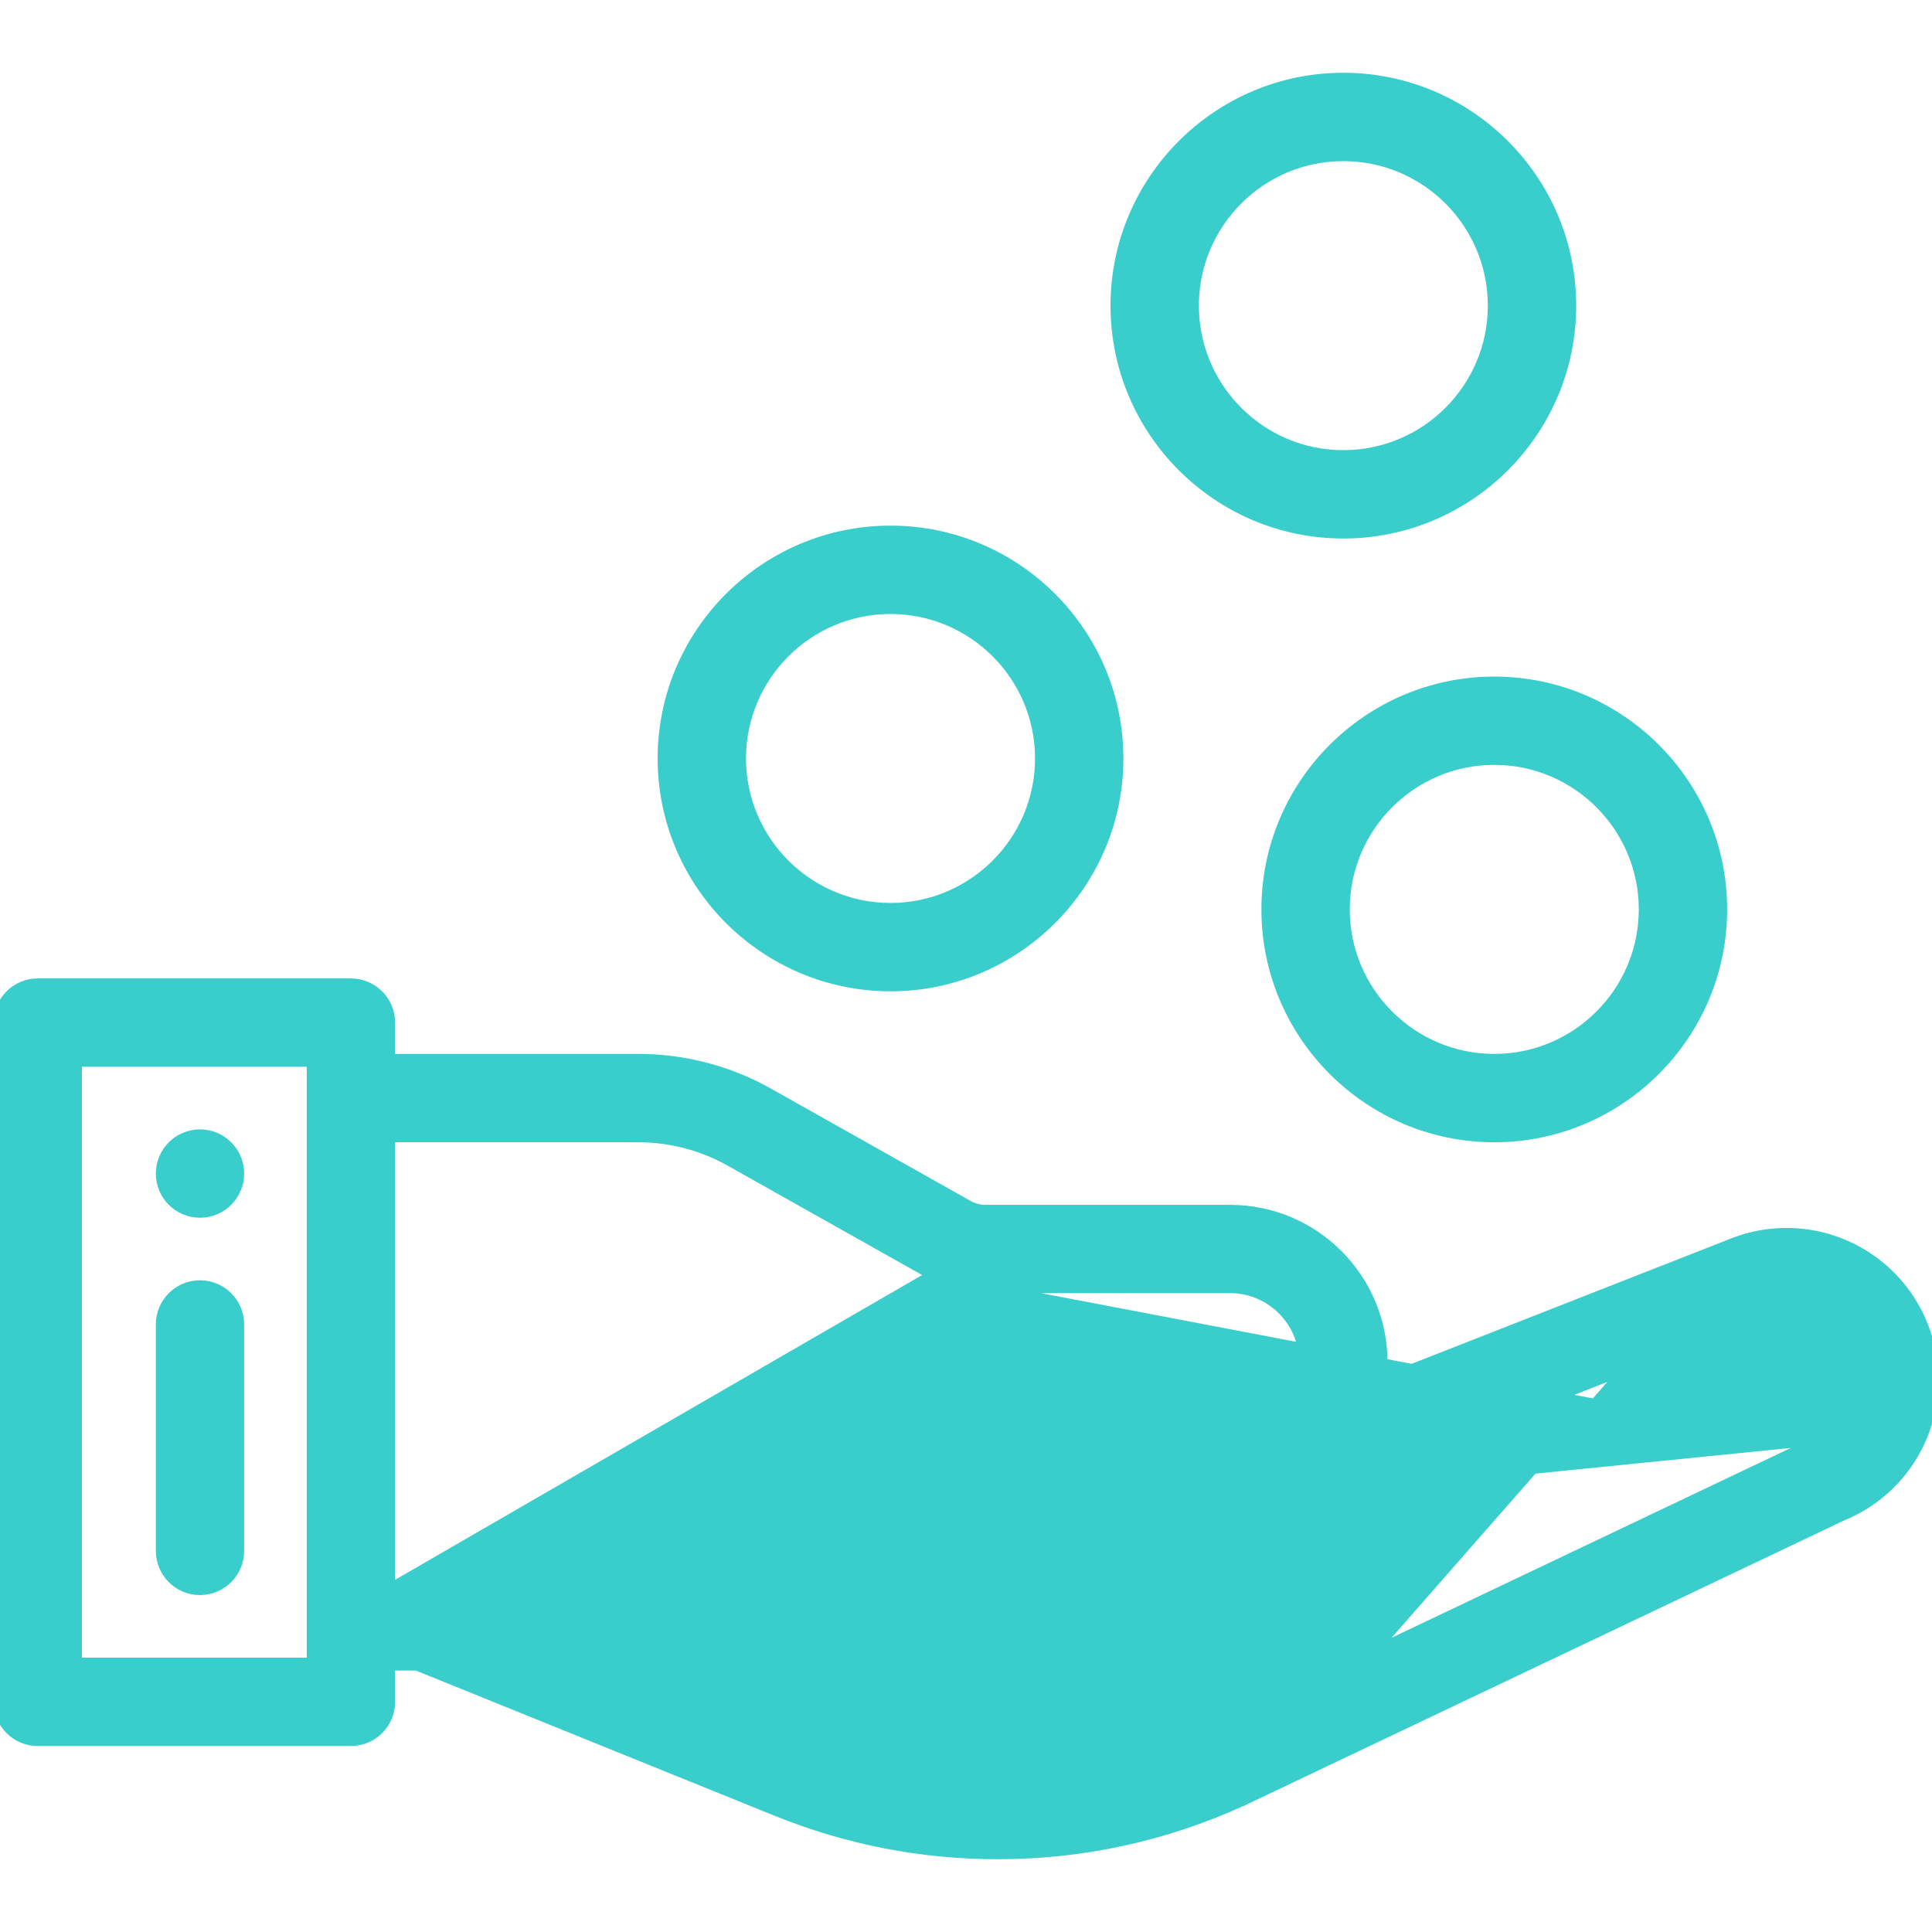 <svg width="30" height="30" viewBox="0 0 30 30" fill="none" xmlns="http://www.w3.org/2000/svg">
<g clip-path="url(#clip0)">
<path d="M3.105 17.587C2.754 17.587 2.47 17.872 2.47 18.223C2.47 18.574 2.754 18.859 3.105 18.859C3.457 18.859 3.741 18.574 3.741 18.223C3.741 17.872 3.457 17.587 3.105 17.587Z" fill="#39CDCC" stroke="#39CDCC" stroke-width="0.1"/>
<path d="M26.957 19.255C27.664 18.999 28.453 19.105 29.068 19.537C29.683 19.968 30.05 20.675 30.05 21.426C30.05 22.368 29.489 23.204 28.619 23.562L19.303 27.991L19.302 27.991L19.293 27.995L26.957 19.255ZM26.957 19.255C26.951 19.257 26.946 19.259 26.941 19.261C26.941 19.261 26.94 19.261 26.94 19.261L21.482 21.403C21.491 21.32 21.495 21.237 21.495 21.152C21.495 19.832 20.422 18.759 19.102 18.759H15.307C15.215 18.759 15.124 18.735 15.044 18.69L15.044 18.69L11.948 16.948C11.329 16.599 10.625 16.415 9.912 16.415H6.085V15.879C6.085 15.528 5.8 15.243 5.449 15.243H0.586C0.235 15.243 -0.05 15.528 -0.05 15.879V26.426C-0.05 26.777 0.235 27.062 0.586 27.062H5.449C5.8 27.062 6.085 26.777 6.085 26.426V25.89H6.466L12.047 28.149L12.047 28.149C13.147 28.594 14.306 28.82 15.492 28.82C16.812 28.82 18.091 28.542 19.293 27.995L26.957 19.255ZM6.085 24.618V17.687H9.912C10.406 17.687 10.895 17.815 11.324 18.057L11.324 18.057L14.42 19.798L6.085 24.618ZM6.085 24.618H6.59C6.672 24.618 6.753 24.634 6.829 24.664L6.829 24.665L12.524 26.97C12.524 26.97 12.524 26.97 12.524 26.97C13.472 27.353 14.47 27.548 15.492 27.548C16.628 27.548 17.728 27.309 18.762 26.84C18.762 26.84 18.762 26.84 18.762 26.84L28.089 22.405L6.085 24.618ZM4.813 25.79H1.222V16.515H4.813V25.79ZM28.126 22.389C28.114 22.394 28.101 22.399 28.089 22.405L14.42 19.798C14.69 19.95 14.997 20.03 15.307 20.03H19.102C19.72 20.03 20.223 20.534 20.223 21.152C20.223 21.539 20.021 21.9 19.693 22.105C19.693 22.105 19.693 22.105 19.693 22.105C19.646 22.123 19.603 22.147 19.564 22.174C19.42 22.239 19.262 22.274 19.102 22.274H13.145C12.148 22.274 11.337 23.085 11.337 24.082C11.337 24.433 11.622 24.718 11.973 24.718C12.324 24.718 12.609 24.433 12.609 24.082C12.609 23.787 12.85 23.546 13.145 23.546H19.102C19.502 23.546 19.895 23.445 20.243 23.255L27.395 20.448C27.396 20.448 27.396 20.448 27.396 20.448C27.716 20.335 28.059 20.382 28.337 20.578C28.618 20.774 28.778 21.083 28.778 21.426C28.778 21.852 28.522 22.23 28.126 22.389Z" fill="#39CDCC" stroke="#39CDCC" stroke-width="0.1"/>
<path d="M3.105 19.93C2.754 19.93 2.47 20.215 2.47 20.566V24.082C2.47 24.433 2.754 24.718 3.105 24.718C3.457 24.718 3.741 24.433 3.741 24.082V20.566C3.741 20.215 3.457 19.93 3.105 19.93Z" fill="#39CDCC" stroke="#39CDCC" stroke-width="0.1"/>
<path d="M23.203 10.556C21.237 10.556 19.637 12.155 19.637 14.121C19.637 16.087 21.237 17.687 23.203 17.687C25.169 17.687 26.769 16.087 26.769 14.121C26.769 12.155 25.169 10.556 23.203 10.556ZM23.203 16.415C21.938 16.415 20.909 15.386 20.909 14.121C20.909 12.856 21.938 11.827 23.203 11.827C24.468 11.827 25.497 12.856 25.497 14.121C25.497 15.386 24.468 16.415 23.203 16.415Z" fill="#39CDCC" stroke="#39CDCC" stroke-width="0.1"/>
<path d="M20.859 1.18C18.893 1.18 17.294 2.78 17.294 4.746C17.294 6.712 18.893 8.312 20.859 8.312C22.826 8.312 24.425 6.712 24.425 4.746C24.425 2.78 22.826 1.18 20.859 1.18ZM20.859 7.04C19.595 7.04 18.566 6.011 18.566 4.746C18.566 3.481 19.595 2.452 20.859 2.452C22.124 2.452 23.153 3.481 23.153 4.746C23.153 6.011 22.124 7.04 20.859 7.04Z" fill="#39CDCC" stroke="#39CDCC" stroke-width="0.1"/>
<path d="M13.828 8.212C11.862 8.212 10.262 9.811 10.262 11.777C10.262 13.743 11.862 15.343 13.828 15.343C15.794 15.343 17.394 13.743 17.394 11.777C17.394 9.811 15.794 8.212 13.828 8.212ZM13.828 14.071C12.563 14.071 11.534 13.042 11.534 11.777C11.534 10.513 12.563 9.484 13.828 9.484C15.093 9.484 16.122 10.513 16.122 11.777C16.122 13.042 15.093 14.071 13.828 14.071Z" fill="#39CDCC" stroke="#39CDCC" stroke-width="0.1"/>
</g>
<defs>
<clipPath id="clip0">
<rect width="30" height="30" fill="white"/>
</clipPath>
</defs>
</svg>
